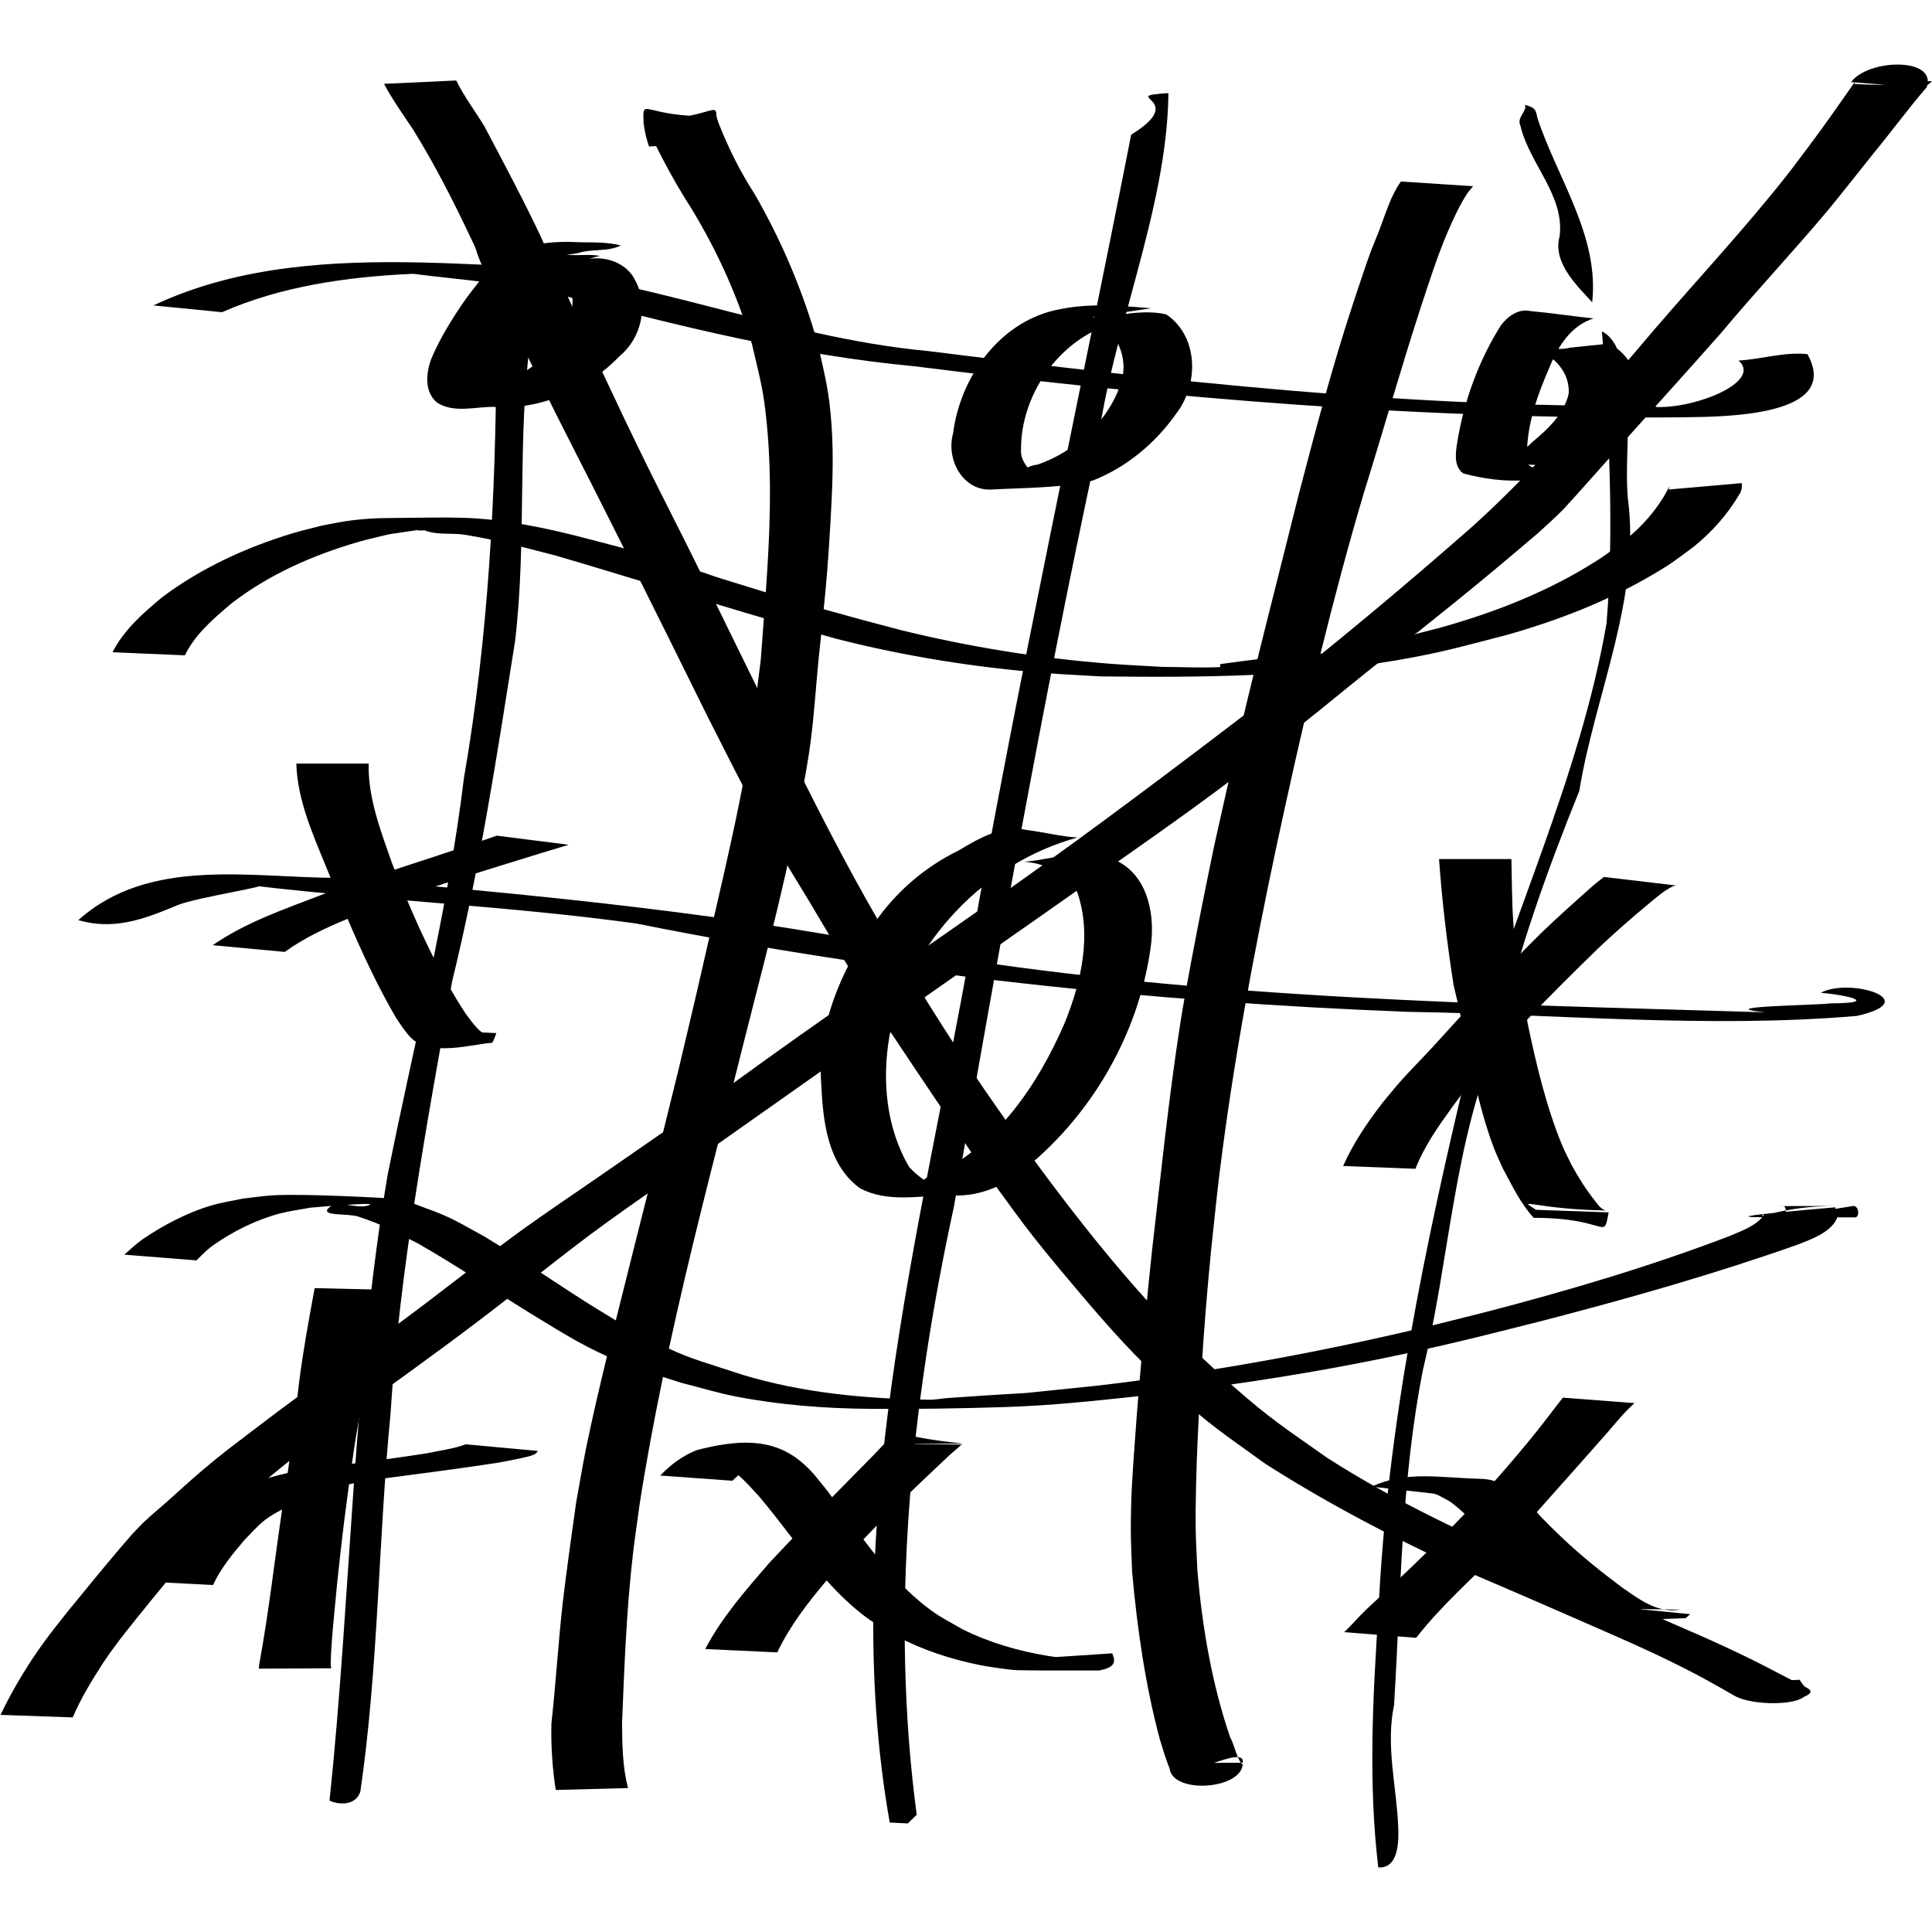 <?xml version="1.0" encoding="UTF-8" standalone="no"?>
<!-- Created with Inkscape (http://www.inkscape.org/) -->

<svg
   xmlns:svg="http://www.w3.org/2000/svg"
   xmlns="http://www.w3.org/2000/svg"
   version="1.1"
   width="100%"
   height="100%"
   viewBox="0 0 630 630"
   id="ttt">
  <defs
     id="tttdefs" />
  <g
     transform="translate(-10.526,-177.795)"
     id="tttg">
    <path
       d="m 221.43,213.327 c -1.219,0.004 -1.153,1.022 -1.062,4.344 0.274,2.698 0.924,5.311 1.781,7.875 l 2.344,-0.094 c 2.858,5.745 5.904,11.366 9.281,16.812 9.518,14.868 16.981,30.951 22,47.906 2.675,11.621 3.698,14.299 4.844,26.344 1.722,18.097 0.904,36.297 -0.375,54.438 -0.053,-0.016 -0.103,-0.046 -0.156,-0.062 -28.842,-8.791 -7.511,-2.563 -33.062,-10.406 -4.774,-1.466 -9.557,-2.825 -14.344,-4.25 -10.233,-2.664 -18.957,-5.13 -29.375,-7.062 -18.142,-3.365 -24.953,-2.593 -47.125,-2.438 -3.593,0.025 -7.213,0.3 -10.781,0.719 -3.283,0.385 -6.491,1.132 -9.75,1.688 -3.25,0.856 -6.533,1.588 -9.75,2.562 -15.188,4.602 -29.965,11.391 -42.656,20.969 -6.194,5.165 -12.291,10.516 -16.031,17.812 l 23.594,1 c 3.385,-6.919 9.332,-11.955 15.094,-16.844 12.312,-9.541 26.864,-15.929 41.781,-20.219 3.21,-0.923 6.477,-1.604 9.719,-2.406 6.375,-0.954 8.816,-1.3 9.688,-1.438 -0.558,0.138 -0.669,0.3 1.906,0.156 4.094,1.64 8.92,0.739 13.312,1.469 11.437,1.901 18.337,3.92 29.5,6.781 22.655,6.629 45.166,13.756 67.812,20.406 -0.34,4.472 -0.671,8.95 -1,13.406 -1.147,8.806 -2.108,17.657 -3.438,26.438 -2.371,15.657 -4.955,27.124 -8.375,42.531 -0.754,3.394 -8.63,37.731 -9.312,40.656 -1.834,7.856 -3.705,15.712 -5.562,23.562 -6.373,26.215 -13.126,52.317 -19.625,78.5 -0.314,1.266 -0.65,2.589 -0.969,3.875 -1.734,-1.052 -3.458,-2.1 -5.188,-3.156 -12.697,-7.757 -24.81,-16.409 -37.531,-24.125 -8.728,-4.74 -10.467,-6.155 -19.562,-9.438 -3.155,-1.138 -6.289,-2.592 -9.625,-2.938 -2.026,-0.21 -29.934,-1.754 -39.937,-1.125 -3.267,0.206 -6.495,0.712 -9.75,1.062 -3.291,0.711 -6.639,1.194 -9.875,2.125 -8.075,2.324 -15.879,6.42 -22.812,11.125 -1.658,1.125 -4.341,3.561 -6,5.031 l 23.531,1.875 c 1.688,-1.678 3.433,-3.504 5.375,-4.875 6.559,-4.63 14.1,-8.384 21.875,-10.438 3.17,-0.837 6.466,-1.231 9.688,-1.844 -3.041,0.281 1.648,-0.191 7.062,-0.625 -0.397,0.212 -0.736,0.509 -1.062,0.875 -2.24,2.517 6.548,1.546 9.75,2.594 8.386,2.743 11.781,4.864 19.812,8.938 13.095,7.494 25.525,16.027 38.406,23.875 8.863,5.399 14.673,9.018 22.969,12.75 -2.44,10.019 -4.828,20.236 -6.812,29.938 -1.217,5.952 -2.189,11.961 -3.281,17.938 -1.23,8.904 -3.293,23.311 -4.312,32.281 -1.494,13.149 -2.251,26.378 -3.719,39.531 -0.189,7.271 0.303,14.557 1.406,21.75 l 23.562,-0.625 c -1.772,-6.861 -1.885,-14.045 -1.938,-21.094 0.743,-18.461 1.431,-36.946 3.562,-55.312 0.63,-5.432 1.46,-10.83 2.188,-16.25 2.15,-13.875 4.75,-27.666 7.594,-41.406 1.978,0.621 3.972,1.25 5.938,1.906 6.039,1.511 11.981,3.356 18.094,4.531 14.184,2.726 28.96,3.857 43.375,3.969 14.789,0.115 29.593,-0.111 44.375,-0.594 15.15,-0.495 28.575,-1.974 43.219,-3.531 -0.361,4.479 -0.713,8.955 -1.031,13.438 -0.808,11.366 -1.421,18.829 -1.406,30.125 0.006,4.537 0.275,9.059 0.406,13.594 1.656,18.426 4.269,36.884 9.062,54.781 0.98,3.17 1.909,6.36 3.156,9.438 1.099,8.621 24.157,6.829 23.875,-1.844 -0.022,0.167 -0.042,0.338 -0.094,0.531 -0.168,-0.159 -0.35,-0.333 -0.5,-0.531 l -8.812,0.031 c 3.15,-1.055 6.089,-1.988 7.812,-1.875 -0.939,-2.158 -1.556,-4.875 -2.5,-6.406 -5.972,-17.468 -9.09,-35.833 -10.688,-54.188 -0.185,-4.498 -0.492,-8.998 -0.562,-13.5 -0.139,-8.847 0.266,-21.3 0.656,-30.031 0.239,-5.34 0.534,-10.664 0.844,-16 23.254,-3.066 46.395,-6.965 69.312,-11.969 16.851,-3.679 26.092,-6.136 42.875,-10.344 27.818,-7.224 55.456,-15.088 82.562,-24.656 4.256,-1.681 10.653,-3.884 12.812,-8.469 0.039,-0.146 0.075,-0.292 0.094,-0.438 1.876,0.004 3.749,-0.009 5.625,0 1.756,0.362 1.661,-3.732 -0.312,-3.719 l -5.875,0.938 c -0.044,-0.162 -0.037,-0.331 -0.062,-0.5 -7.002,0.603 -12.002,1.069 -16.156,1.469 0.019,-0.152 0.033,-0.288 0.031,-0.438 -1.174,0.226 -2.377,0.48 -3.656,0.781 -12.205,1.241 -9.14,1.407 -4,1.438 -2.796,3.139 -7.107,4.581 -10.844,6.188 -26.021,9.939 -52.737,17.811 -79.688,24.812 -7.231,1.791 -14.468,3.665 -21.719,5.375 -23.373,5.513 -46.93,10.16 -70.656,13.875 0.84,-13.332 1.893,-26.646 3.219,-39.938 0.895,-8.16 1.682,-16.353 2.688,-24.5 4.424,-35.853 11.076,-71.364 18.562,-106.688 4.125,-19.167 8.407,-38.316 13.031,-57.375 8.763,-0.799 17.497,-1.881 26.188,-3.375 14.675,-2.523 20.906,-4.405 35.156,-8.062 16.922,-4.714 33.397,-11.079 48.562,-20 6.34,-3.73 7.6,-4.88 13.219,-9.031 5.835,-4.725 10.902,-10.398 14.719,-16.875 0.827,-1.264 1.004,-2.369 0.875,-3.812 l -23.781,2.094 c -0.005,-1.978 0.023,-0.484 -0.625,0.5 -3.355,6.239 -8.139,11.547 -13.625,16 -5.405,4.092 -6.45,5.09 -12.594,8.781 -14.676,8.818 -30.716,14.977 -47.156,19.625 -14.711,3.758 -19.658,5.337 -34.875,7.875 -2.083,0.347 -3.05,0.507 -4.719,0.781 4.315,-17.497 8.936,-34.907 14.062,-52.188 6.336,-20.32 12.14,-40.787 18.719,-61.031 2.683,-8.127 5.281,-16.343 8.656,-24.219 1.681,-3.924 3.846,-8.714 6.281,-12.438 0.596,-0.911 1.361,-1.736 2.031,-2.594 l -23.531,-1.531 c -3.346,4.731 -4.927,10.345 -6.969,15.688 -1.021,2.672 -2.163,5.286 -3.156,7.969 -1.298,3.506 -4.362,12.811 -5.562,16.406 -6.638,20.147 -12.037,40.644 -17.406,61.156 -4.519,18.193 -9.19,36.364 -13.688,54.562 -2.886,0.34 -6.79,0.858 -12.125,1.594 -0.327,0.045 0.298,0.953 -0.031,0.969 -6.215,0.305 -12.465,-0.039 -18.688,-0.062 -5.742,-0.34 -11.484,-0.584 -17.219,-1.031 -22.943,-1.789 -45.748,-5.455 -68.094,-10.938 -8.456,-2.191 -16.879,-4.481 -25.281,-6.844 0.855,-8.489 1.425,-14.768 2.188,-27.969 0.609,-10.549 1.133,-21.482 0.375,-32.062 -0.835,-11.654 -2.076,-15.459 -4.531,-26.719 -4.83,-17.028 -11.726,-33.342 -20.562,-48.656 -4.503,-6.968 -8.249,-14.403 -11.344,-22.094 -0.173,-0.463 -0.363,-0.91 -0.531,-1.375 -0.088,-0.243 -0.374,-1.152 -0.469,-1.5 -0.034,-0.124 0.035,-0.378 -0.094,-0.375 -0.011,3e-4 -0.02,-2.9e-4 -0.031,0 0.051,-3.549 -1.01,-1.711 -8.781,-0.156 -8.591,-0.571 -12.334,-2.223 -13.906,-2.219 z m 371.406,359.188 c 6.827,-1.311 12.146,-1.45 18.938,-1.469 7.136,0.003 -12.712,0.041 -19.625,0.031 0.462,0.169 0.681,0.762 0.688,1.438 z m -0.688,-1.438 c -0.133,-0.049 -0.295,-0.065 -0.469,-0.031 -3.1,0.019 -2.089,0.028 0.469,0.031 z m -177.969,179.688 c 0.299,0.687 0.613,1.334 1,1.844 l 0.594,0 c 0.167,-1.243 -0.453,-1.769 -1.594,-1.844 z m -135.875,-366.062 c 1.627,0.453 3.246,0.93 4.875,1.375 22.471,5.758 45.563,9.388 68.688,11.219 5.834,0.462 11.659,0.71 17.5,1.062 16.61,0.196 33.288,0.24 49.906,-0.5 -1.422,5.803 -2.82,11.622 -4.188,17.438 -1.476,6.279 -7.115,31.539 -8.594,38.125 -1.275,6.278 -2.599,12.559 -3.844,18.844 -2.098,10.596 -5.638,28.873 -7.281,39.469 -3.76,24.25 -6.255,48.725 -9.094,73.094 -1.542,14.349 -2.917,28.714 -4.125,43.094 -4.505,0.598 -9.017,1.161 -13.531,1.688 -38.458,3.912 -9.954,1.329 -49,4.062 -2.054,0.144 -4.097,0.594 -6.156,0.562 -20.498,-0.315 -40.939,-2.155 -60.656,-8.094 -11.993,-3.959 -16.422,-5.007 -24.156,-8.562 6.604,-30.559 14.469,-60.851 22.219,-91.125 6.999,-28.317 14.874,-56.438 20.281,-85.125 1.363,-7.231 2.769,-14.453 3.719,-21.75 1.147,-8.816 1.704,-17.714 2.562,-26.562 0.336,-3.352 0.608,-5.715 0.875,-8.312 z M 129.086,570.39 c 2.034,-0.038 2.895,0.1 1.375,0.531 -2.046,0.58 -4.523,0.059 -6.844,-0.25 2.097,-0.139 4.083,-0.255 5.469,-0.281 z m 456.312,3.406 c 0.075,0.045 0.263,0.211 0.344,0.25 -0.041,0.054 -0.083,0.103 -0.125,0.156 -0.129,0.035 -0.244,0.058 -0.375,0.094 -0.01,-0.177 -0.09,-0.505 0.156,-0.5 z"
       id="ttt-board" />
    <path
       d="m 304.137,645.519 c -2.82,-0.058 -3.707,1.579 -9.125,7.156 -4.388,4.449 -8.783,8.879 -13.156,13.344 -0.474,-0.63 -0.929,-1.282 -1.406,-1.906 -3.182,-3.908 -4.767,-6.316 -8.469,-9.469 -9.654,-8.221 -21.228,-7.342 -34.219,-4 -4.614,1.81 -8.525,4.723 -11.938,8.312 l 23.531,1.688 c 0.655,-0.649 1.32,-1.234 1.969,-1.812 2.392,2.099 4.503,4.511 6.688,6.875 3.761,4.424 7.323,9.1 10.906,13.75 -2.591,2.729 -5.2,5.45 -7.75,8.219 -7.583,8.776 -15.245,17.517 -20.688,27.844 l 23.5,1.094 c 4.118,-8.656 9.969,-16.178 16.094,-23.469 3.978,4.434 8.235,8.584 13.062,12.156 3.038,2.248 6.422,3.993 9.625,6 8.706,4.588 18.033,7.622 27.656,9.531 2.016,0.4 9.348,1.542 11.875,1.594 8.868,0.18 17.723,0.056 26.594,0.094 1.699,-0.361 4.958,-0.908 4.938,-3.406 -0.006,-0.753 -0.415,-1.464 -0.625,-2.188 l -18.375,1.219 c -0.79,-0.104 -1.589,-0.215 -2.375,-0.344 -9.739,-1.593 -19.193,-4.319 -28.062,-8.719 -3.178,-1.893 -6.517,-3.513 -9.531,-5.656 -9.006,-6.403 -16.128,-14.855 -22.781,-23.656 8.287,-8.714 16.984,-17.049 25.75,-25.281 4.453,-4.168 1.251,-1.269 4.938,-4.438 0.429,-0.369 0.798,-0.83 1.281,-1.125 0.1,-0.061 0.352,-0.089 0.531,-0.094 -7.824,-0.12 -15.645,-0.191 -23.469,-0.281 l 23.688,-0.031 c -13.094,-1.212 -17.836,-2.942 -20.656,-3 z"
       id="ttt:x3" />
    <path
       d="m 193.444,261.167 c -2.305,-0.446 2.645,-0.222 3.235,-0.234 3.108,0.224 6.603,-0.317 9.462,0.33 -10.448,2.062 -18.214,10.372 -23.663,19.034 -2.693,4.686 -5.655,9.259 -7.803,14.232 -1.471,3.141 -1.471,6.561 -0.945,9.891 1.006,3.482 -3.569,4.776 -4.681,1.613 0.47,-3.237 4.996,-2.408 7.254,-3.83 4.468,-2.653 9.093,-5.278 12.734,-9.088 4.657,-4.662 8.287,-10.944 8.198,-17.687 -0.665,-4.66 -5.547,-6.754 -7.725,-10.553 4.518,-1.657 9.382,-1.999 14.094,-2.792 5.607,-0.534 11.746,2.028 14.165,7.358 4.319,7.992 1.828,18.709 -5.121,24.403 -10.587,11.037 -25.997,17.833 -41.396,16.624 -6.03,0.007 -12.655,2.079 -18.167,-1.347 -4.273,-3.52 -3.663,-9.815 -1.866,-14.462 2.961,-6.943 7.009,-13.397 11.326,-19.574 3.567,-4.705 7.155,-9.594 11.939,-13.138 7.39,-5.009 16.717,-5.608 25.369,-5.148 4.381,0.059 8.837,-0.069 13.112,1.046 -4.378,2.183 -9.524,0.961 -14.083,2.519 -1.812,0.271 -3.625,0.54 -5.438,0.801 z"
       id="ttt:o0" />
    <path
       d="m 361.905,450.89 c -30.149,8.213 -54.893,34.132 -61.334,64.745 -2.507,14.367 -1.08,30.036 6.45,42.732 2.999,3.325 7.155,6.288 11.762,6.478 -3.194,1.05 -11.335,-2.201 -3.996,-3.596 20.647,-9.714 34.221,-29.677 42.996,-50.065 5.334,-13.284 8.86,-28.577 4.005,-42.511 -3.489,-6.071 -10.469,-9.412 -17.283,-9.871 10.178,-0.782 21.248,-5.527 30.879,0.053 9.757,5.284 11.826,17.828 10.353,27.897 -3.975,28.778 -19.811,55.718 -42.708,73.524 -6.458,4.91 -14.489,7.95 -22.68,7.257 -9.792,0.114 -20.502,2.589 -29.525,-2.351 -10.497,-7.762 -11.937,-21.859 -12.506,-33.912 -1.328,-18.74 6.288,-36.881 16.967,-51.905 6.936,-10.359 16.604,-18.759 27.803,-24.22 6.703,-4.004 14.228,-8.431 22.362,-6.693 5.504,0.683 10.902,2.134 16.454,2.441 z"
       id="ttt:o3" />
    <path
       d="m 530.17,281.636 c -7.112,2.172 -11.523,8.898 -14.17,15.456 -4.074,9.31 -7.669,19.179 -7.567,29.48 -2.602,2.321 4.154,5.202 3.252,2.849 -4.736,-0.387 -9.65,0.888 -14.24,-0.785 4.249,-2.109 9.342,-2.88 12.633,-6.591 5.101,-4.227 10.45,-9.183 11.975,-15.882 0.421,-5.735 -3.466,-11.316 -8.765,-13.351 2.588,-2.047 6.088,-0.687 9.028,-1.628 4.351,-0.452 8.702,-0.904 13.053,-1.355 6.889,3.717 11.267,12.315 8.952,20.006 -7.117,13.349 -20.867,23.618 -36.216,24.554 -6.891,0.509 -13.825,-0.442 -20.477,-2.229 -3.125,-2.386 -2.447,-6.765 -1.911,-10.155 2.212,-13.463 6.954,-26.584 14.253,-38.128 2.172,-2.91 5.737,-5.533 9.557,-4.651 6.901,0.631 13.754,1.686 20.645,2.41 z"
       id="ttt:o2" />
    <path
       d="m 520.164,633.55 c -2.707,3.388 -5.262,6.892 -7.969,10.281 -4.608,5.77 -9.381,11.411 -14.281,16.938 -1.293,-0.421 -2.599,-0.703 -4.594,-0.75 -13.336,-0.316 -24.15,-2.741 -35.531,2.562 l 20.188,2.25 c 0.458,0.146 0.914,0.305 1.375,0.438 1.585,0.903 3.303,1.608 4.75,2.719 1.243,0.955 2.628,2.138 4.031,3.438 -6.546,6.837 -7.127,7.495 -15.5,15.594 -2.899,2.804 -5.832,5.592 -8.75,8.375 -2.689,2.497 -5.423,4.919 -8.062,7.469 -2.393,2.311 -4.545,4.876 -6.969,7.156 l 23.469,1.844 c 8.245,-10.55 18.32,-19.424 27.781,-28.844 5.455,5.062 11.109,9.828 16.938,14.469 4.715,3.549 9.486,7.432 15.438,8.594 0.842,0.164 1.705,0.27 2.562,0.25 8.398,-0.191 16.792,-0.582 25.188,-0.875 l 1.438,-1.312 -16.969,-1.656 c 2.755,0.022 5.527,0.052 8.281,0.094 -0.21,-0.042 -0.417,-0.075 -0.625,-0.125 -4.888,-1.188 -8.84,-4.227 -12.906,-7.031 -6.772,-5.07 -13.287,-10.266 -19.438,-16.094 -2.314,-2.192 -4.598,-4.426 -6.812,-6.719 -0.535,-0.554 -1.051,-1.142 -1.562,-1.719 7.548,-8.498 15.133,-16.953 22.625,-25.5 3.004,-3.428 5.839,-7.029 9.25,-10.062 l -23.344,-1.781 z m 32.812,69.031 c 0.841,0.167 1.707,0.281 2.562,0.312 0.872,0.032 3.466,-0.196 2.594,-0.219 -1.723,-0.045 -3.433,-0.068 -5.156,-0.094 z"
       id="ttt:x4" />
    <path
       d="m 479.778,457.922 c 0.973,13.778 2.616,27.482 4.75,41.125 0.843,3.36 1.585,6.76 2.312,10.156 -0.155,0.168 -0.314,0.332 -0.469,0.5 -2.991,3.237 -5.908,6.55 -8.906,9.781 -3.289,3.544 -6.699,6.972 -9.938,10.562 -2.133,2.365 -4.108,4.874 -6.156,7.312 -4.962,6.446 -9.551,13.196 -12.875,20.656 l 23.594,0.906 c 2.84,-7.312 7.405,-13.777 11.969,-20.094 1.84,-2.428 3.568,-4.957 5.5,-7.313 0.53,-0.646 1.089,-1.264 1.625,-1.906 1.719,7.627 3.689,15.177 6.469,22.5 0.848,2.235 1.921,4.402 2.875,6.594 3.012,5.565 5.782,11.518 10.125,16.219 24.666,-0.042 22.557,7.835 24.438,-1.781 l -23.688,-0.844 c -6.758,-4.289 -0.361,-0.162 22.844,0.219 -1.612,-0.3 -2.592,-1.84 -3.562,-3.062 -2.913,-3.669 -5.432,-7.597 -7.656,-11.719 -1.019,-2.119 -2.156,-4.205 -3.062,-6.375 -5.039,-12.06 -8.496,-26.437 -11.156,-39.187 -0.127,-0.608 -0.223,-1.235 -0.344,-1.844 7.505,-7.87 15.238,-15.525 23,-23.094 5.376,-5.101 10.951,-9.989 16.656,-14.719 2.558,-2.121 5.052,-4.352 8.062,-5.781 0.314,-0.058 0.624,-0.13 0.938,-0.188 l -23.531,-2.781 -0.781,0.562 c -2.548,1.944 -4.892,4.115 -7.281,6.25 -5.43,4.85 -10.828,9.745 -15.938,14.938 -1.482,1.5 -2.963,2.993 -4.438,4.5 -0.488,-3.855 -0.926,-7.733 -1.188,-11.719 -0.444,-6.777 -0.434,-13.587 -0.594,-20.375 l -23.594,0 z"
       id="ttt:x1" />
    <path
       d="m 362.535,281.774 c -11.79,-1.217 5.509,-0.604 8.896,-0.387 4.259,0.234 12.755,0.258 3.755,1.386 -18.371,4.518 -31.79,22.959 -31.719,41.606 -0.495,5.794 7.42,11.243 10.577,9.831 -4.841,2.419 -14.807,-3.554 -5.115,-4.933 12.398,-4.302 23.4,-14.417 27.277,-27.129 2.337,-7.861 -1.566,-15.833 -8.085,-20.232 6.269,-1.432 15.935,-3.271 22.737,-1.593 10.57,7.24 10.602,22.778 3.235,32.311 -6.737,9.646 -16.365,17.652 -27.349,21.905 -10.653,2.453 -21.734,2.266 -32.605,2.872 -9.624,0.74 -15.219,-9.847 -12.827,-18.287 2.36,-18.785 15.731,-37.167 35.135,-40.556 9.704,-1.964 19.662,-1.066 29.439,-0.255 -7.783,1.154 -15.567,2.305 -23.349,3.461 z"
       id="ttt:o1" />
    <path
       d="m 107.156,426.791 c 0.319,11.75 5.266,22.774 9.625,33.469 1.037,2.573 2.106,5.119 3.156,7.688 -1.555,0.557 -3.107,1.114 -4.656,1.688 -12.131,4.66 -24.631,8.927 -35.406,16.375 l 23.5,2.188 c 6.315,-4.527 13.323,-7.843 20.5,-10.781 4.695,11.017 9.736,21.89 15.781,32.25 1.391,2.04 2.954,4.553 4.719,6.375 6.374,6.582 20.633,2.116 26.531,1.812 0.403,-0.021 1.346,-2.843 1.469,-3.188 l -4.5,-0.188 c -0.133,-0.054 -0.262,-0.098 -0.344,-0.156 -0.89,-0.628 -1.598,-1.458 -2.312,-2.281 -1.003,-1.155 -1.878,-2.446 -2.812,-3.656 -7.865,-12.014 -14.044,-24.964 -19.594,-38.187 14.451,-5.13 29.13,-9.571 43.781,-14.094 3.128,-0.962 6.239,-1.906 9.375,-2.844 l -23.469,-2.969 c -2.855,1.007 -5.694,1.968 -8.562,2.938 -8.227,2.765 -16.505,5.443 -24.75,8.156 -0.254,-0.636 -0.498,-1.27 -0.75,-1.906 -3.641,-10.46 -7.977,-21.416 -7.688,-32.688 l -23.594,0 z m 40.438,87.594 c 0.198,0.01 0.396,0.025 0.594,0.031 -0.24,0.078 -0.801,-0.038 -0.594,-0.031 z"
       id="ttt:x0" />
    <path
       d="m 113.134,597.836 c -1.882,10.256 -3.792,20.525 -5.094,30.875 -0.723,5.751 -1.255,11.502 -2,17.25 -0.526,4.056 -1.117,8.111 -1.719,12.156 -6.952,1.561 -13.701,3.814 -20.094,7.062 -2.834,1.454 -4.579,2.268 -7.25,4 -3.75,2.431 -6.803,5.644 -9.719,9 -3.99,4.822 -7.872,9.712 -10.844,15.25 l 23.562,1.219 c 2.596,-5.516 6.463,-10.251 10.406,-14.844 2.204,-2.147 4.208,-4.615 6.688,-6.469 1.704,-1.274 3.544,-2.331 5.437,-3.312 -2.459,16.875 -4.392,33.849 -7.469,50.625 -0.036,0.435 -0.089,0.846 -0.125,1.281 l 23.656,-0.125 c -0.078,-0.314 -0.141,-0.623 -0.219,-0.938 0.079,-5.494 0.626,-10.969 1.125,-16.438 1.242,-13.628 2.76,-27.254 4.625,-40.812 0.088,-0.605 0.164,-1.207 0.25,-1.812 2.016,-0.463 4.047,-0.867 6.094,-1.219 13.965,-1.84 27.946,-3.611 41.875,-5.719 3.958,-0.74 4.659,-0.817 8.312,-1.625 0.935,-0.207 3.398,-0.702 4.375,-1.312 0.394,-0.246 0.622,-0.659 0.938,-1 l -23.562,-2.156 c -4.047,1.502 -8.395,2.018 -12.594,2.906 -8.145,1.3 -16.325,2.378 -24.5,3.438 0.413,-2.946 0.829,-5.908 1.312,-8.844 0.948,-5.759 2.111,-11.483 3.188,-17.219 1.929,-10.28 3.857,-20.57 6.656,-30.656 l -23.312,-0.562 z"
       id="ttt:x2" />
    <path
       d="m 36.067,477.843 c 23.171,-20.823 56.404,-13.768 84.711,-13.792 65.509,5.634 131.123,11.758 195.554,25.328 89.185,14.281 179.753,15.785 269.847,18.522 -18.447,-1.909 15.723,-2.255 21.472,-2.929 15.959,-0.081 5.192,-2.783 -3.416,-3.431 9.451,-5.129 34.168,2.553 11.739,7.539 -48.689,4.133 -97.599,-0.582 -146.347,-1.339 -84.442,-3.265 -168.729,-12.163 -251.605,-28.802 -41.273,-5.685 -82.953,-7.433 -124.317,-12.278 7.578,-0.357 -19.147,3.772 -25.157,6.244 -5.641,2.355 -11.062,4.55 -16.662,5.599 -5.031,0.943 -10.208,0.96 -15.821,-0.661 z"
       id="ttt-h0" />
    <path
       d="m 60.541,277.394 c 7.224,-3.407 14.681,-6.039 22.296,-8.053 28.165,-7.451 58.508,-6.468 87.351,-5.128 48.792,3.174 94.308,23.516 142.924,28.05 78.284,9.752 156.967,18.589 235.964,17.823 11.922,2.539 -22.271,-0.537 -2.223,0.013 12.51,2.663 39.124,-7.295 30.587,-14.726 7.445,-0.44 15.238,-2.922 22.467,-2.092 11.324,20.379 -27.032,20.383 -40.389,20.585 -83.846,0.837 -167.548,-6.149 -250.679,-16.62 -39.192,-3.685 -77.383,-13.191 -115.319,-23.252 -12.833,-3.755 -49.788,-6.572 -49.548,-7.231 12.003,-0.05 12.293,-0.003 0.519,0.357 -20.955,0.965 -42.448,4.049 -61.564,12.481 -7.461,-0.736 -14.929,-1.471 -22.386,-2.208 l 0,-2e-5 z"
       id="ttt-h1" />
    <path
       d="m 10.702,736.998 c 3.018,-6.364 6.569,-12.453 10.426,-18.339 4.731,-7.139 10.142,-13.773 15.575,-20.38 5.638,-6.907 11.298,-13.794 17.176,-20.5 1.403,-1.421 2.746,-2.904 4.208,-4.263 2.121,-1.972 4.37,-3.801 6.537,-5.723 4.84,-4.292 7.734,-7.06 12.669,-11.216 5.905,-4.973 8.036,-6.485 14.258,-11.247 11.801,-9.048 23.802,-17.815 35.892,-26.472 15.093,-10.655 29.695,-21.971 44.276,-33.308 3.164,-2.342 6.293,-4.731 9.491,-7.026 7.053,-5.062 17.512,-12.151 24.547,-16.994 14.553,-10.018 29.04,-20.13 43.514,-30.262 30.033,-21.89 60.817,-42.715 91.166,-64.156 27.24,-19.259 53.843,-39.387 80.371,-59.608 23.816,-18.648 47.082,-38.006 69.795,-57.982 21.854,-19.691 40.72,-42.368 59.757,-64.713 14.304,-16.613 29.286,-32.668 42.867,-49.895 2.235,-2.835 4.361,-5.754 6.541,-8.631 5.364,-7.066 10.406,-14.367 15.495,-21.632 0.043,-0.076 0.086,-0.152 0.129,-0.228 0.12,-0.217 -0.35,0.721 -0.103,0.737 22.379,1.465 29.442,-3.588 22.499,1.211 0,0 -23.633,-1.792 -23.633,-1.792 5.313,-7.518 28.004,-8.298 24.665,1.638 -6.025,6.957 -11.438,14.412 -17.298,21.505 -3.029,3.807 -12.084,15.227 -14.901,18.593 -11.351,13.565 -23.518,26.442 -34.85,40.026 -9.576,10.867 -19.302,21.59 -28.966,32.378 -1.766,1.971 -19.832,22.394 -22.301,24.959 -2.597,2.698 -5.446,5.141 -8.17,7.712 -9.374,8 -18.805,15.908 -28.405,23.637 -31.175,25.096 7.864,-6.447 -26.622,21.036 -5.5,4.383 -10.935,8.847 -16.402,13.271 -10.408,8.34 -17.225,13.927 -27.62,21.828 -17.24,13.104 -35.139,25.317 -52.775,37.874 -15.802,11.207 -31.766,22.175 -47.595,33.345 -14.125,9.968 -15.231,10.946 -29.071,20.784 -4.742,3.37 -9.51,6.704 -14.264,10.056 -14.319,10.126 -28.648,20.236 -42.993,30.325 -8.75,6.154 -15.3,10.665 -23.806,16.983 -3.092,2.296 -6.12,4.677 -9.18,7.015 -14.458,11.325 -28.906,22.673 -43.798,33.426 -12.008,8.893 -24.308,17.382 -36.238,26.382 -12.881,9.927 -25.524,20.281 -36.764,32.069 -5.797,6.74 -11.529,13.534 -17.145,20.426 -5.297,6.605 -10.772,13.081 -15.47,20.141 -3.679,5.722 -7.287,11.546 -9.933,17.831 0,0 -23.549,-0.822 -23.549,-0.822 z"
       id="ttt:dbt" />
    <path
       d="m 159.299,204.043 c 2.575,5.238 6.11,9.914 9.154,14.88 6.224,11.795 12.511,23.576 18.23,35.627 8.948,20.078 18.044,40.082 27.504,59.924 2.439,5.029 4.845,10.074 7.317,15.087 5.044,10.231 10.272,20.37 15.33,30.594 8.294,16.766 16.448,33.602 24.745,50.367 10.239,20.332 20.282,40.801 31.456,60.645 10.104,17.943 22.583,38.083 33.914,55.14 5.882,8.854 12.11,17.474 18.165,26.211 20.118,27.614 41.713,54.56 67.435,77.221 12.616,11.115 17.219,13.85 30.781,23.459 22.622,14.463 46.957,25.916 71.71,36.187 13.739,5.459 27.127,11.723 40.636,17.714 11.656,4.96 23.192,10.176 34.389,16.105 3.099,1.608 6.19,3.235 9.32,4.783 8.33,3.756 -20.064,7.897 -24.566,0.768 -0.515,-0.687 -0.838,-1.328 -1.145,-2.134 0,0 23.671,-1.071 23.671,-1.071 0.369,0.56 0.735,1.123 1.158,1.645 6.714,6.691 -15.744,7.734 -22.754,3.35 -2.844,-1.667 -5.736,-3.252 -8.612,-4.862 -10.873,-5.955 -22.173,-11.06 -33.528,-16.023 -13.562,-5.943 -27.127,-11.874 -40.749,-17.677 -24.08,-10.64 -47.509,-22.694 -69.729,-36.863 -13.566,-9.832 -17.849,-12.358 -30.346,-23.79 -12.116,-11.083 -20.17,-20.085 -30.859,-32.735 -17.919,-21.207 -17.892,-22.052 -34.65,-45.007 -7.958,-11.821 -29.467,-43.612 -36.719,-55.066 -5.498,-8.683 -10.625,-17.596 -15.916,-26.406 -5.022,-8.362 -10.21,-16.628 -15.022,-25.112 -3.771,-6.646 -14.77,-28.479 -18.363,-35.549 -15.825,-32.112 -31.807,-64.142 -48.094,-96.023 -9.988,-19.82 -19.518,-39.846 -29.05,-59.886 -5.67,-12.058 -11.76,-23.957 -18.751,-35.308 -3.31,-4.965 -6.801,-9.826 -9.611,-15.103 0,0 23.552,-1.093 23.552,-1.093 z"
       id="ttt:dtb" />
    <path
       d="m 507.75,211.969 c 1.004,1.994 -2.852,4.015 -1.406,6.906 2.912,12.402 14.441,22.615 12.75,35.969 -2.349,8.545 5.544,15.953 10.625,21.531 2.356,-21.713 -11.383,-40.38 -17.883,-60.166 -0.528,-3.291 -1.409,-3.407 -4.086,-4.24 z m 25.344,76.375 c 2.094,30.803 3.793,61.85 1.312,92.656 -8.687,50.213 -31.301,96.516 -45.392,145.173 -13.918,58.223 -26.231,117.182 -29,177.163 -1.833,27.679 -3.347,55.988 -0.046,83.382 6.577,0.527 6.715,-8.477 6.5,-13.062 -0.493,-13.268 -4.165,-26.626 -1.358,-39.808 2.264,-36.624 2.295,-73.722 9.503,-109.757 8.684,-35.874 9.856,-73.737 24.51,-107.943 6.228,-27.604 15.817,-54.286 26.389,-80.447 5.215,-31.938 20.278,-63.011 15.769,-96.014 -1.154,-16.343 2.751,-33.801 -3.906,-49.219 -1.08,-1.837 -2.516,-3.728 -4.5,-4.594 0.073,0.823 0.146,1.646 0.219,2.469 z"
       id="ttt:v2" />
    <path
       d="m 300.656,772.108 c -16.868,-95.523 9.898,-191.583 26.424,-285.338 15.703,-88.692 34.942,-176.698 52.31,-265.066 19.436,-11.897 -5.091,-12.439 12.146,-13.541 -0.421,38.507 -18.883,78.113 -23.567,117.592 -17.553,81.456 -31.971,163.436 -46.372,245.48 -14.139,64.937 -20.899,132.71 -12.141,198.326 l -2.911,2.822 -5.888,-0.275 0,0 z"
       id="ttt:v1" />
    <path
       d="m 117.982,764.965 c 7.129,-67.866 7.524,-136.493 18.917,-203.865 8.633,-43.155 19.613,-85.893 24.917,-129.643 7.915,-45.579 10.377,-91.919 10.566,-138.121 -2.741,-6.366 -0.472,-20.998 9.353,-15.48 -20.628,-6.081 -21.677,-44.479 -13.952,-53.182 -18.309,4.784 0.977,-6.337 -6.671,-2.596 11.826,-0.467 -6.207,0.79 6.474,1.644 19.573,15.476 -0.223,46.5 15.926,64.619 -4.406,32.687 -1.148,65.872 -5.026,98.517 -5.892,37.137 -11.55,74.306 -20.505,110.855 -8.304,46.877 -17.114,93.786 -20.142,141.412 -3.951,40.877 -3.893,82.295 -9.799,122.845 -1.379,4.444 -6.577,4.551 -10.059,2.995 z"
       id="ttt:v0" />
  </g>
</svg>

